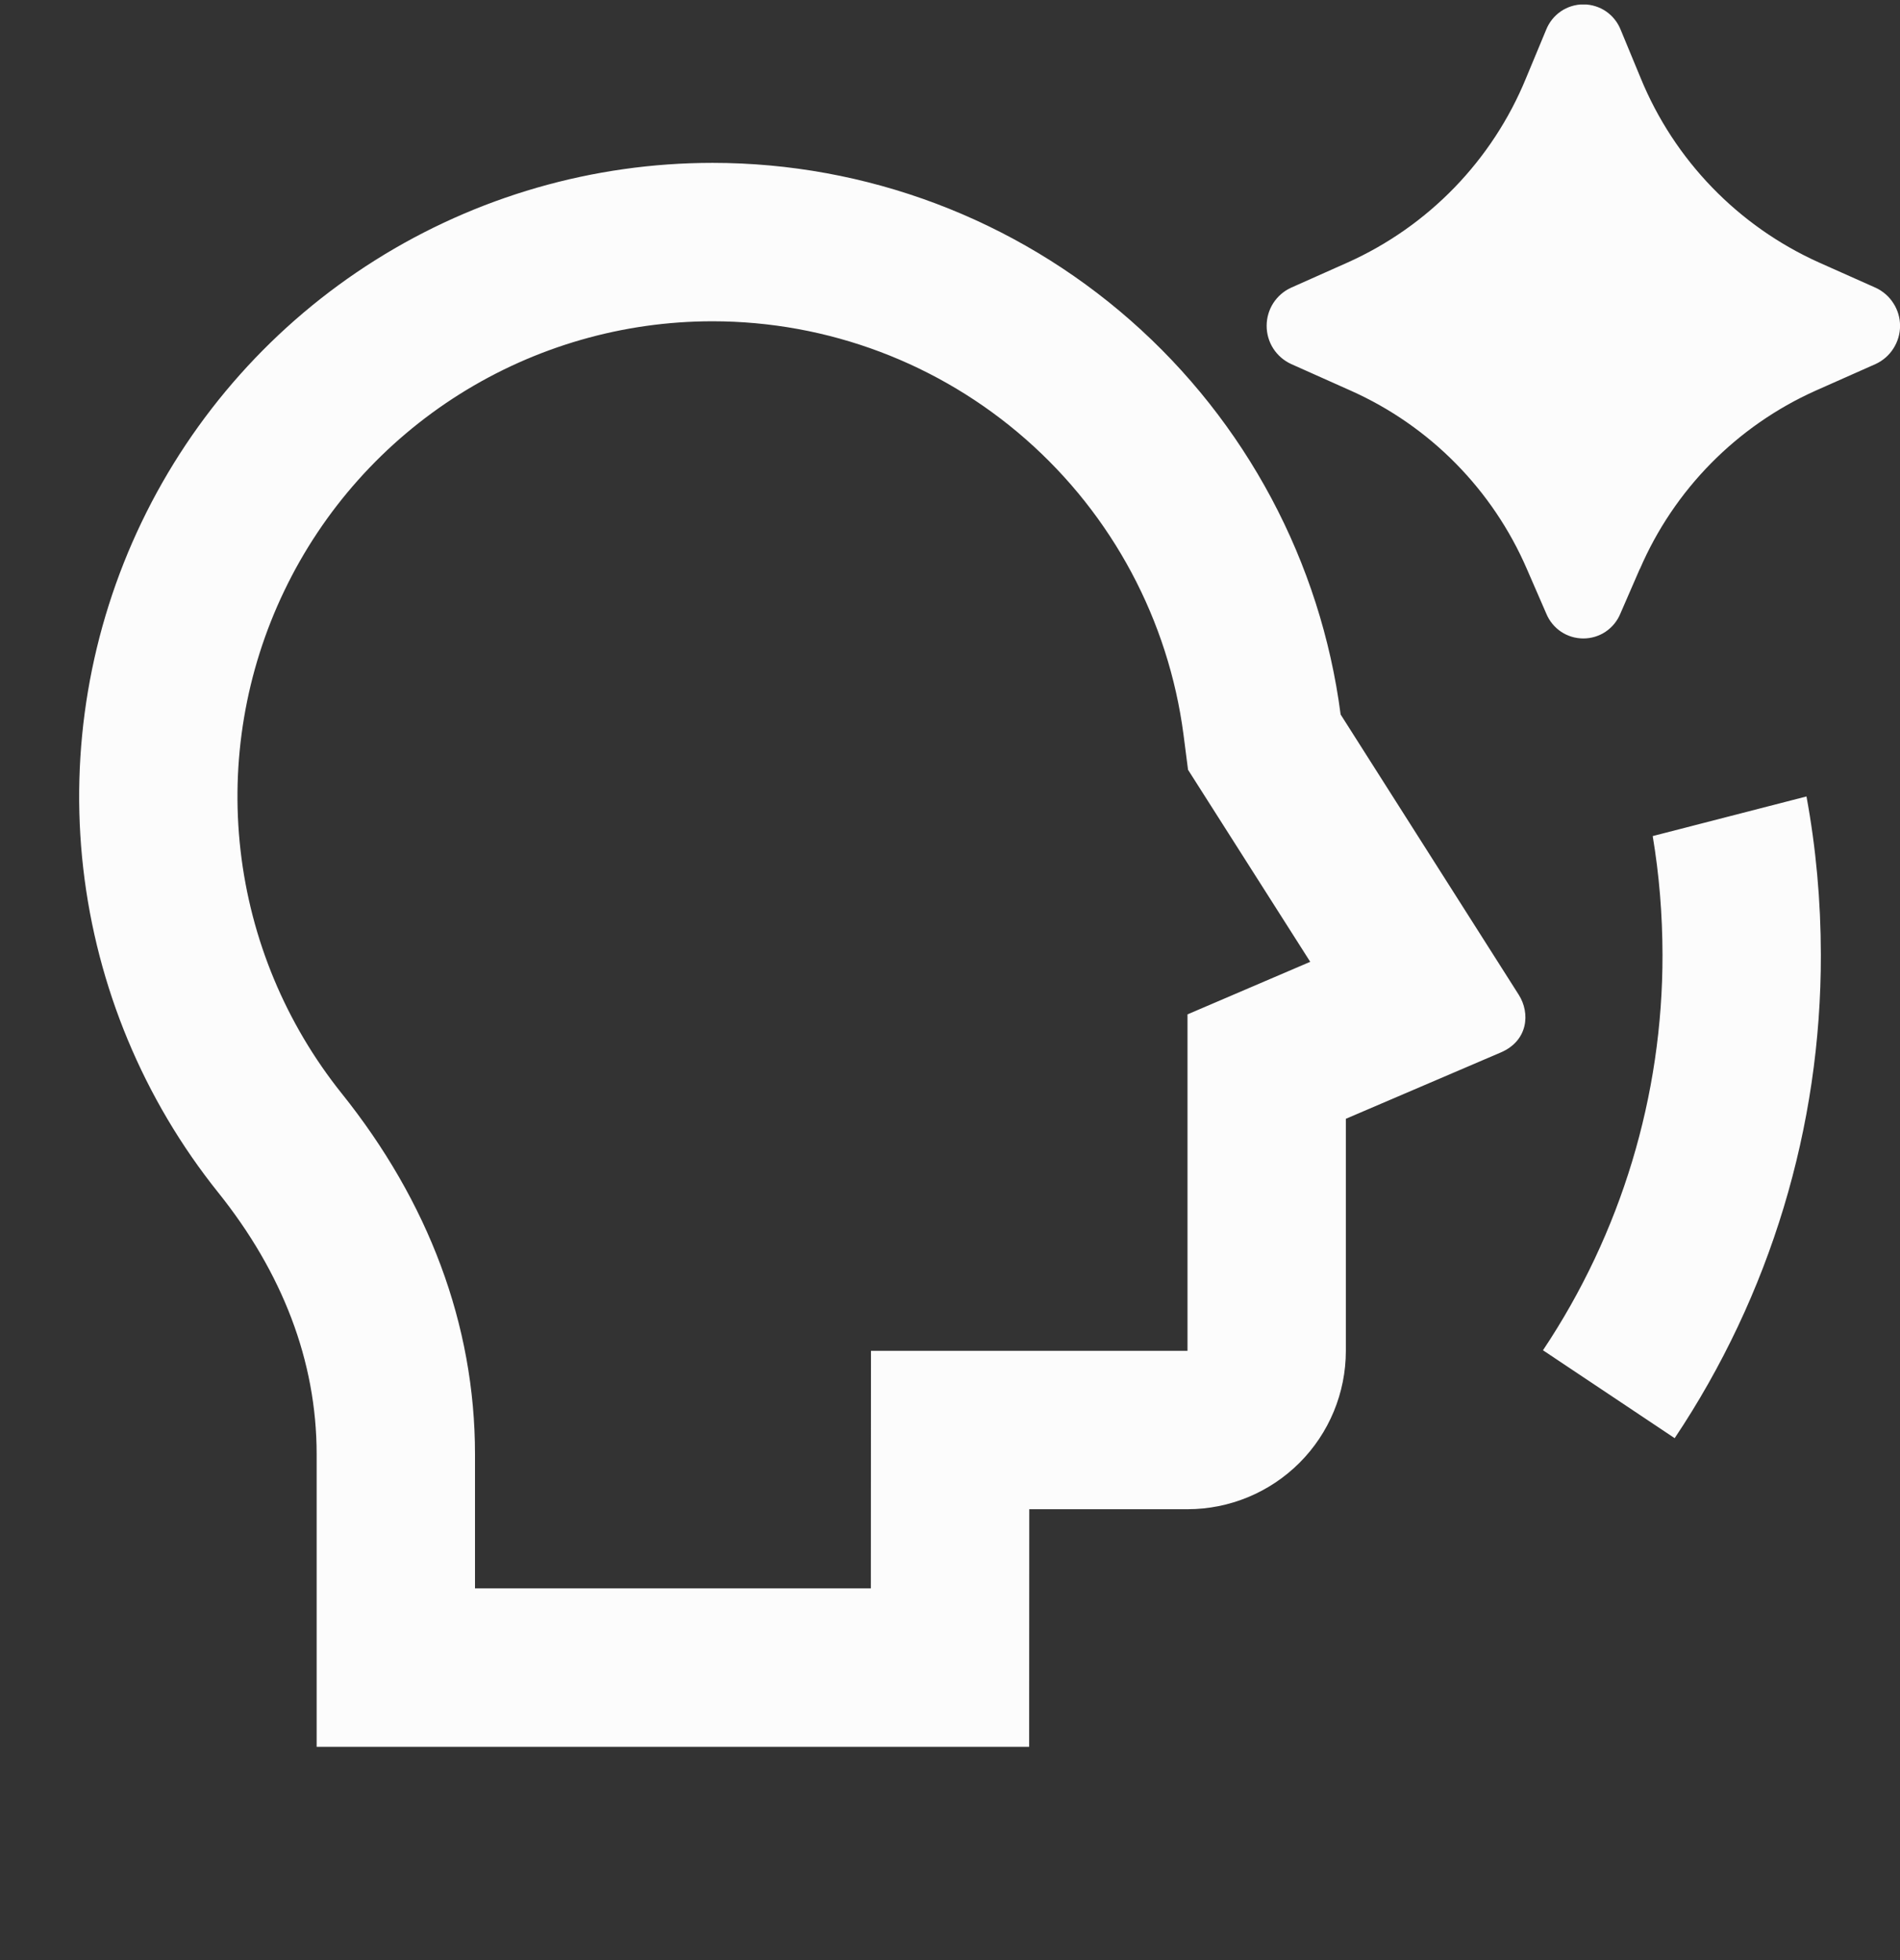 <svg width="32" height="33" viewBox="0 0 32 33" fill="none" xmlns="http://www.w3.org/2000/svg">
<rect x="0" y="0" width="32" height="33" fill="#333333" stroke="none"/>
<g clip-path="url(#clip0_6854_13787)">
<path d="M27.617 9.58L27.289 10.334C27.238 10.457 27.151 10.562 27.041 10.636C26.93 10.71 26.8 10.749 26.667 10.749C26.533 10.749 26.403 10.71 26.292 10.636C26.182 10.562 26.095 10.457 26.044 10.334L25.716 9.58C25.139 8.245 24.083 7.174 22.756 6.58L21.744 6.128C21.621 6.071 21.517 5.981 21.444 5.867C21.371 5.753 21.333 5.621 21.333 5.486C21.333 5.351 21.371 5.218 21.444 5.104C21.517 4.991 21.621 4.9 21.744 4.844L22.7 4.418C24.06 3.807 25.135 2.697 25.701 1.317L26.04 0.502C26.09 0.376 26.176 0.268 26.288 0.191C26.4 0.115 26.532 0.074 26.668 0.074C26.803 0.074 26.936 0.115 27.048 0.191C27.16 0.268 27.246 0.376 27.296 0.502L27.633 1.316C28.199 2.696 29.273 3.806 30.633 4.418L31.591 4.845C31.713 4.902 31.817 4.992 31.889 5.106C31.962 5.219 32.001 5.351 32.001 5.486C32.001 5.621 31.962 5.753 31.889 5.867C31.817 5.981 31.713 6.071 31.591 6.128L30.577 6.578C29.25 7.173 28.195 8.244 27.619 9.58M12 2.742C14.59 2.742 17.092 3.684 19.039 5.393C20.985 7.102 22.244 9.461 22.579 12.029L25.579 16.748C25.776 17.058 25.736 17.521 25.279 17.718L22.667 18.836V22.742C22.667 23.45 22.386 24.128 21.886 24.628C21.385 25.128 20.707 25.409 20 25.409H17.335L17.333 29.409H5.333V24.484C5.333 22.91 4.752 21.421 3.675 20.077C2.418 18.508 1.631 16.617 1.402 14.62C1.174 12.623 1.515 10.603 2.385 8.791C3.255 6.979 4.619 5.45 6.32 4.38C8.021 3.31 9.99 2.742 12 2.742ZM12 5.409C10.493 5.409 9.016 5.835 7.74 6.637C6.464 7.44 5.441 8.586 4.789 9.945C4.136 11.303 3.88 12.819 4.051 14.316C4.222 15.814 4.813 17.232 5.755 18.409C7.213 20.228 8 22.298 8 24.484V26.742H14.667L14.669 22.742H20V17.078L22.067 16.193L20.009 12.96L19.933 12.37C19.681 10.445 18.737 8.677 17.277 7.396C15.818 6.115 13.942 5.409 12 5.409ZM25.987 22.733L28.205 24.213C29.815 21.805 30.672 18.972 30.667 16.076C30.666 15.165 30.585 14.276 30.425 13.409L27.835 14.076C27.944 14.727 27.999 15.394 28 16.076C28.004 18.445 27.303 20.763 25.987 22.733Z" fill="#FCFCFC"/>
</g>
<defs>
<clipPath id="clip0_6854_13787">
<rect width="32" height="32" fill="white" transform="translate(0 0.076)"/>
</clipPath>
</defs>
</svg>
